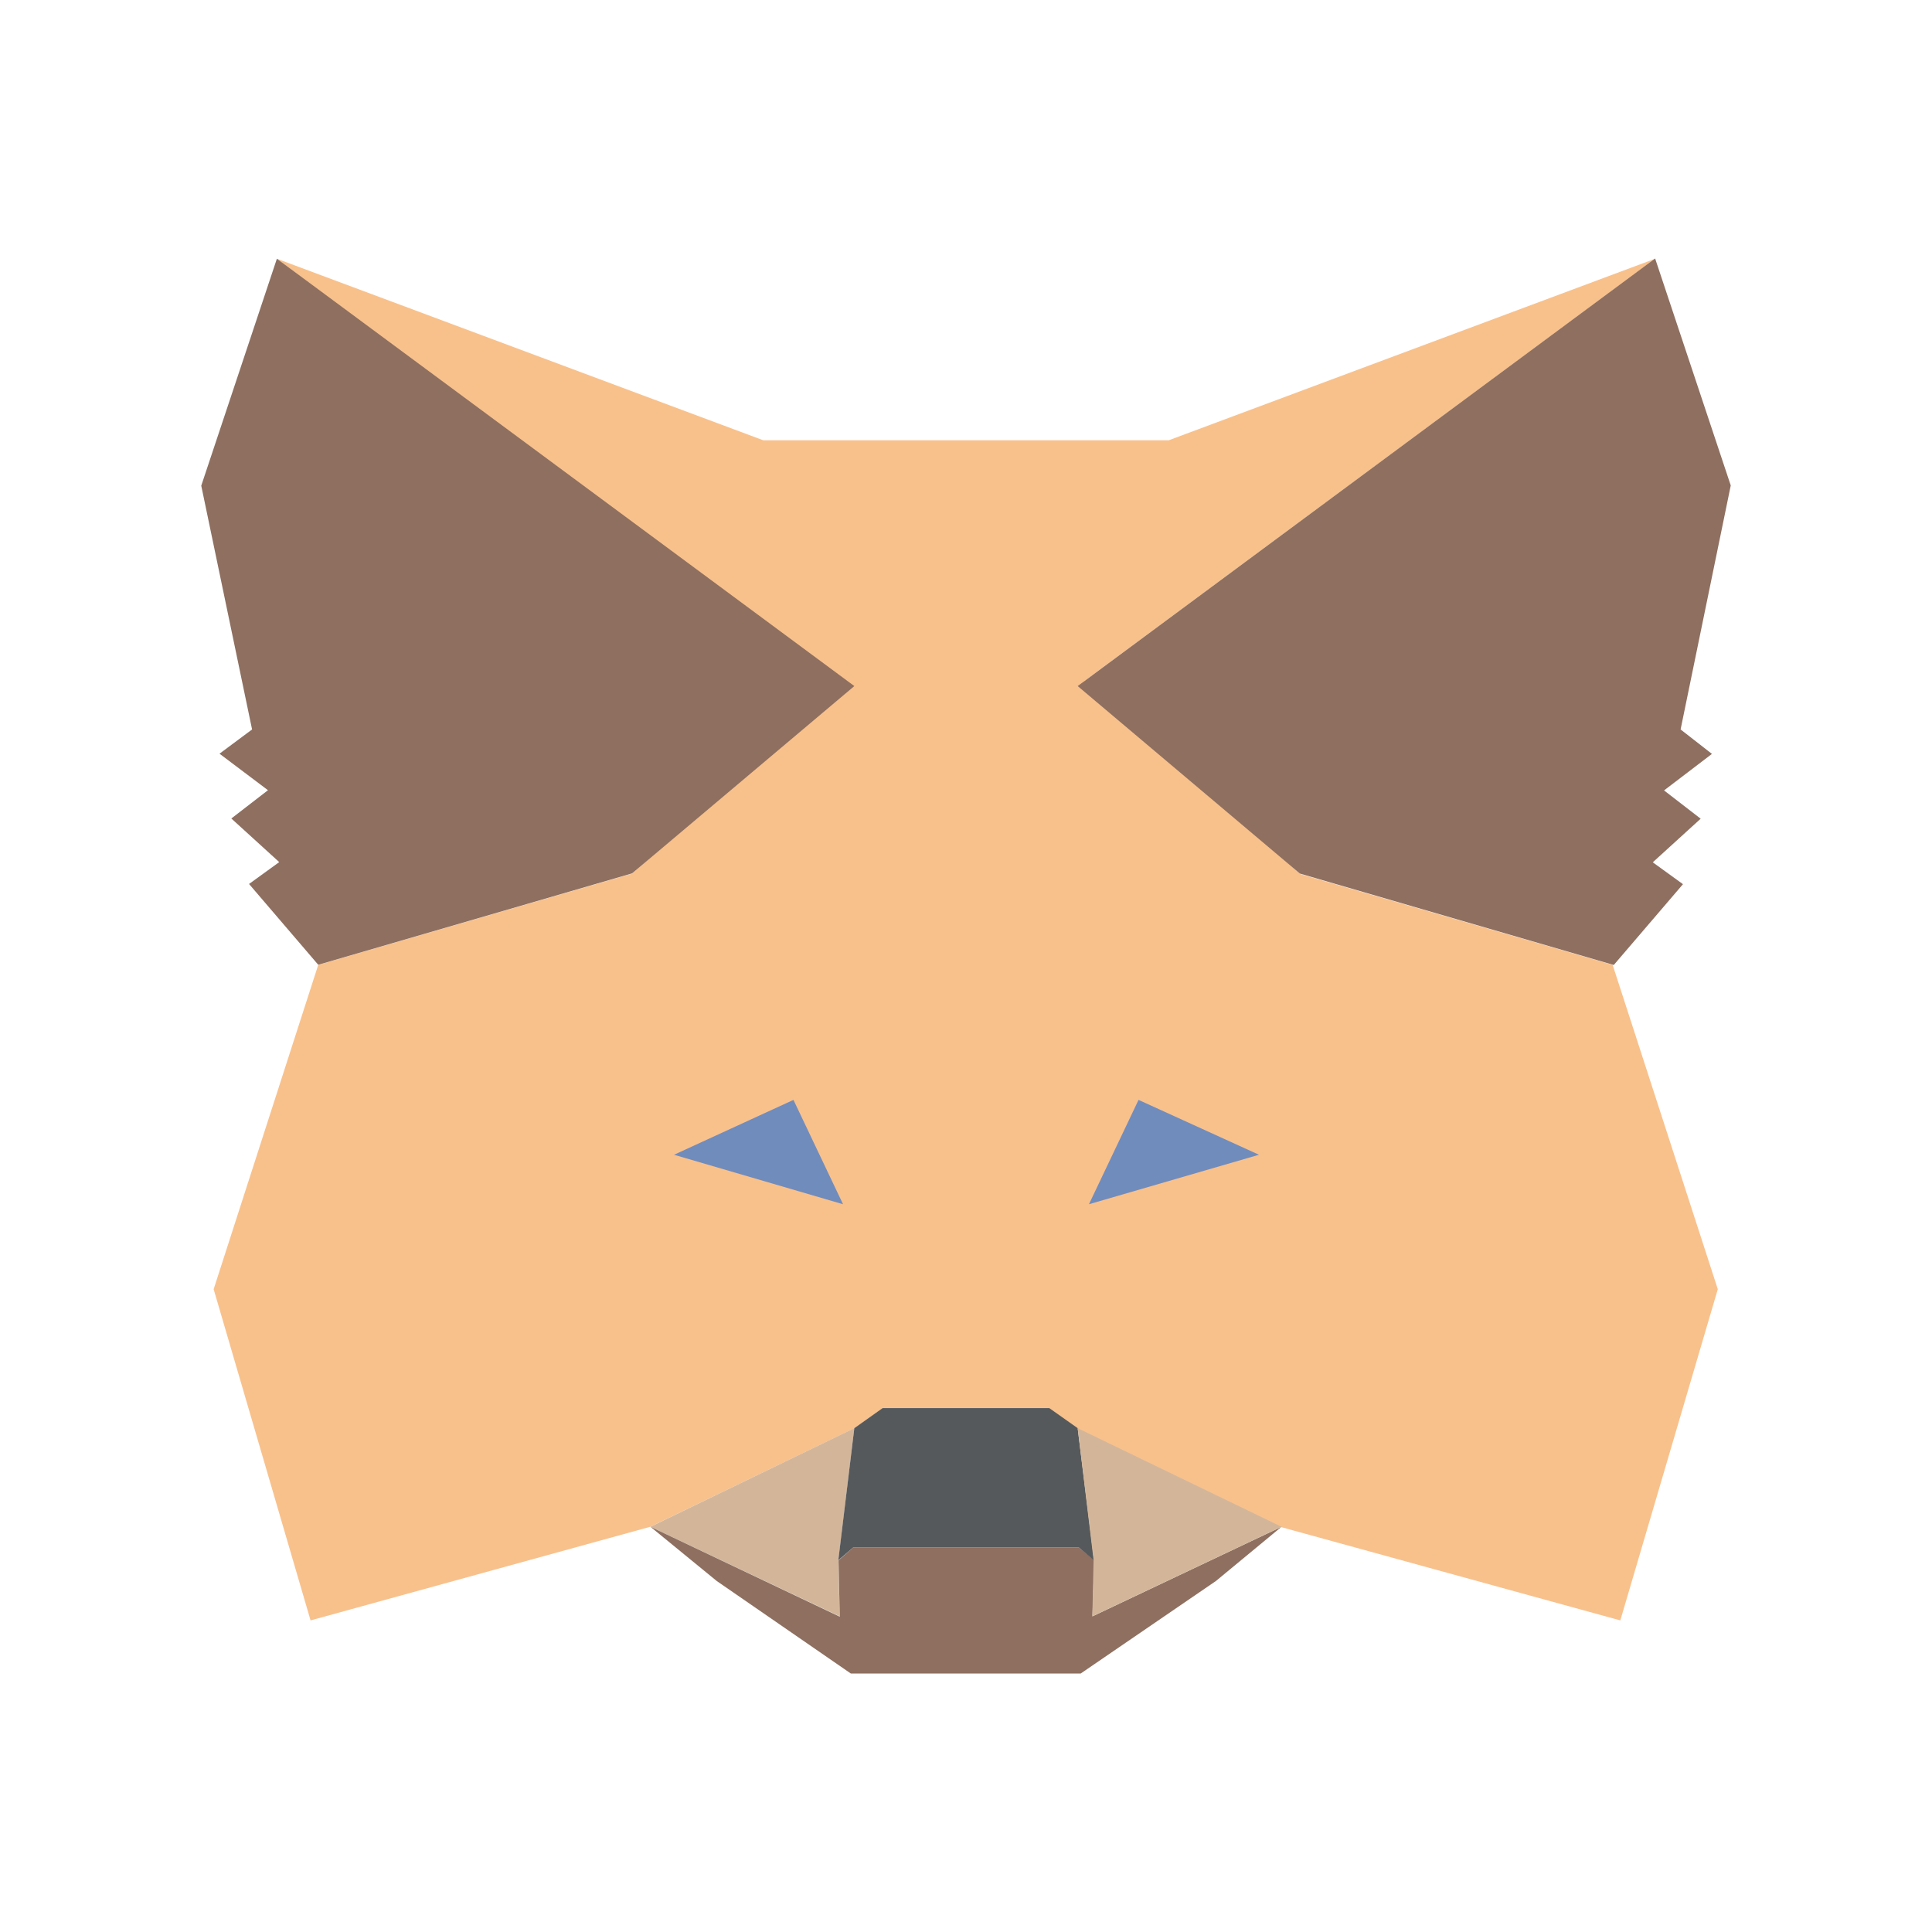 <?xml version="1.0" encoding="UTF-8" standalone="no"?>
<svg
   viewBox="0 0 192 192"
   version="1.1"
   id="svg14"
   sodipodi:docname="metamask.svg"
   xml:space="preserve"
   inkscape:version="1.2.2 (b0a8486541, 2022-12-01)"
   inkscape:export-filename="metamask.png"
   inkscape:export-xdpi="96"
   inkscape:export-ydpi="96"
   xmlns:inkscape="http://www.inkscape.org/namespaces/inkscape"
   xmlns:sodipodi="http://sodipodi.sourceforge.net/DTD/sodipodi-0.dtd"
   xmlns="http://www.w3.org/2000/svg"
   xmlns:svg="http://www.w3.org/2000/svg"><defs
     id="defs18"><style
       id="style143">.a{fill:none;stroke:#b1b5bd;stroke-linecap:round;stroke-linejoin:round;isolation:isolate;opacity:0.63;}</style></defs><sodipodi:namedview
     id="namedview16"
     pagecolor="#505050"
     bordercolor="#eeeeee"
     borderopacity="1"
     inkscape:showpageshadow="0"
     inkscape:pageopacity="0"
     inkscape:pagecheckerboard="0"
     inkscape:deskcolor="#d1d1d1"
     showgrid="false"
     inkscape:zoom="0.61458333"
     inkscape:cx="-603.66102"
     inkscape:cy="-34.983051"
     inkscape:window-width="1884"
     inkscape:window-height="1055"
     inkscape:window-x="36"
     inkscape:window-y="0"
     inkscape:window-maximized="1"
     inkscape:current-layer="svg14" /><path
     fill="#f8c18c"
     d="m 160.263,95.888 -31.045,-9.027 -0.034,-0.045 -21.469,-19.095 56.77,-42.009 -48.337,18.042 -0.011,0.011 0.011,-0.011 H 75.852 L 27.515,25.712 83.871,68.169 62.816,86.816 31.625,95.888 21.232,128.12 l 9.632,32.915 33.767,-9.307 0.056,-0.392 -0.056,0.392 20.271,-9.788 2.822,-1.994 h 16.441 l 2.822,1.994 20.204,9.788 33.834,9.307 9.688,-32.915 z"
     id="path2"
     style="stroke-width:1.12" /><path
     fill="#d3b69a"
     d="m 64.641,151.729 18.804,8.904 -0.123,-5.6 1.579,-13.103 z"
     id="path4"
     style="stroke-width:1.12"
     sodipodi:nodetypes="ccccc" /><path
     fill="#9abeff"
     d="m 83.781,119.676 -16.799,-4.917 11.871,-5.454 z m 24.437,0 4.928,-10.371 11.972,5.454 z"
     id="path6"
     style="stroke-width:1.12;fill:#708cbd;fill-opacity:1" /><path
     fill="#8e6f60"
     d="m 108.566,160.632 0.179,-5.6 -1.546,-1.254 H 84.8 l -1.467,1.288 0.123,5.6 -18.815,-8.937 6.585,5.387 13.327,9.195 h 22.847 l 13.439,-9.195 6.518,-5.387 z"
     id="path8"
     style="stroke-width:1.12" /><path
     fill="#56595b"
     d="m 107.099,141.929 -2.822,-1.994 H 87.712 l -2.811,1.994 -1.59,13.126 1.49,-1.277 h 22.399 l 1.523,1.288 z"
     id="path10"
     style="stroke-width:1.12" /><path
     fill="#8e6f60"
     d="M 167.016,72.492 172,48.245 l -7.515,-22.556 -57.386,42.491 22.085,18.636 31.191,9.083 6.877,-8.03 -3.001,-2.173 4.76,-4.334 -3.64,-2.811 4.76,-3.629 z M 20,48.268 l 5.051,24.225 -3.237,2.408 4.816,3.629 -3.64,2.811 4.76,4.334 -3.001,2.173 6.877,8.03 31.191,-9.083 22.085,-18.614 -57.386,-42.469 z"
     id="path12"
     style="stroke-width:1.12" /><path
     fill="#d3b69a"
     d="m 127.359,151.729 -18.804,8.904 0.123,-5.6 -1.579,-13.103 z"
     id="path1009"
     style="stroke-width:1.12"
     sodipodi:nodetypes="ccccc" /></svg>
